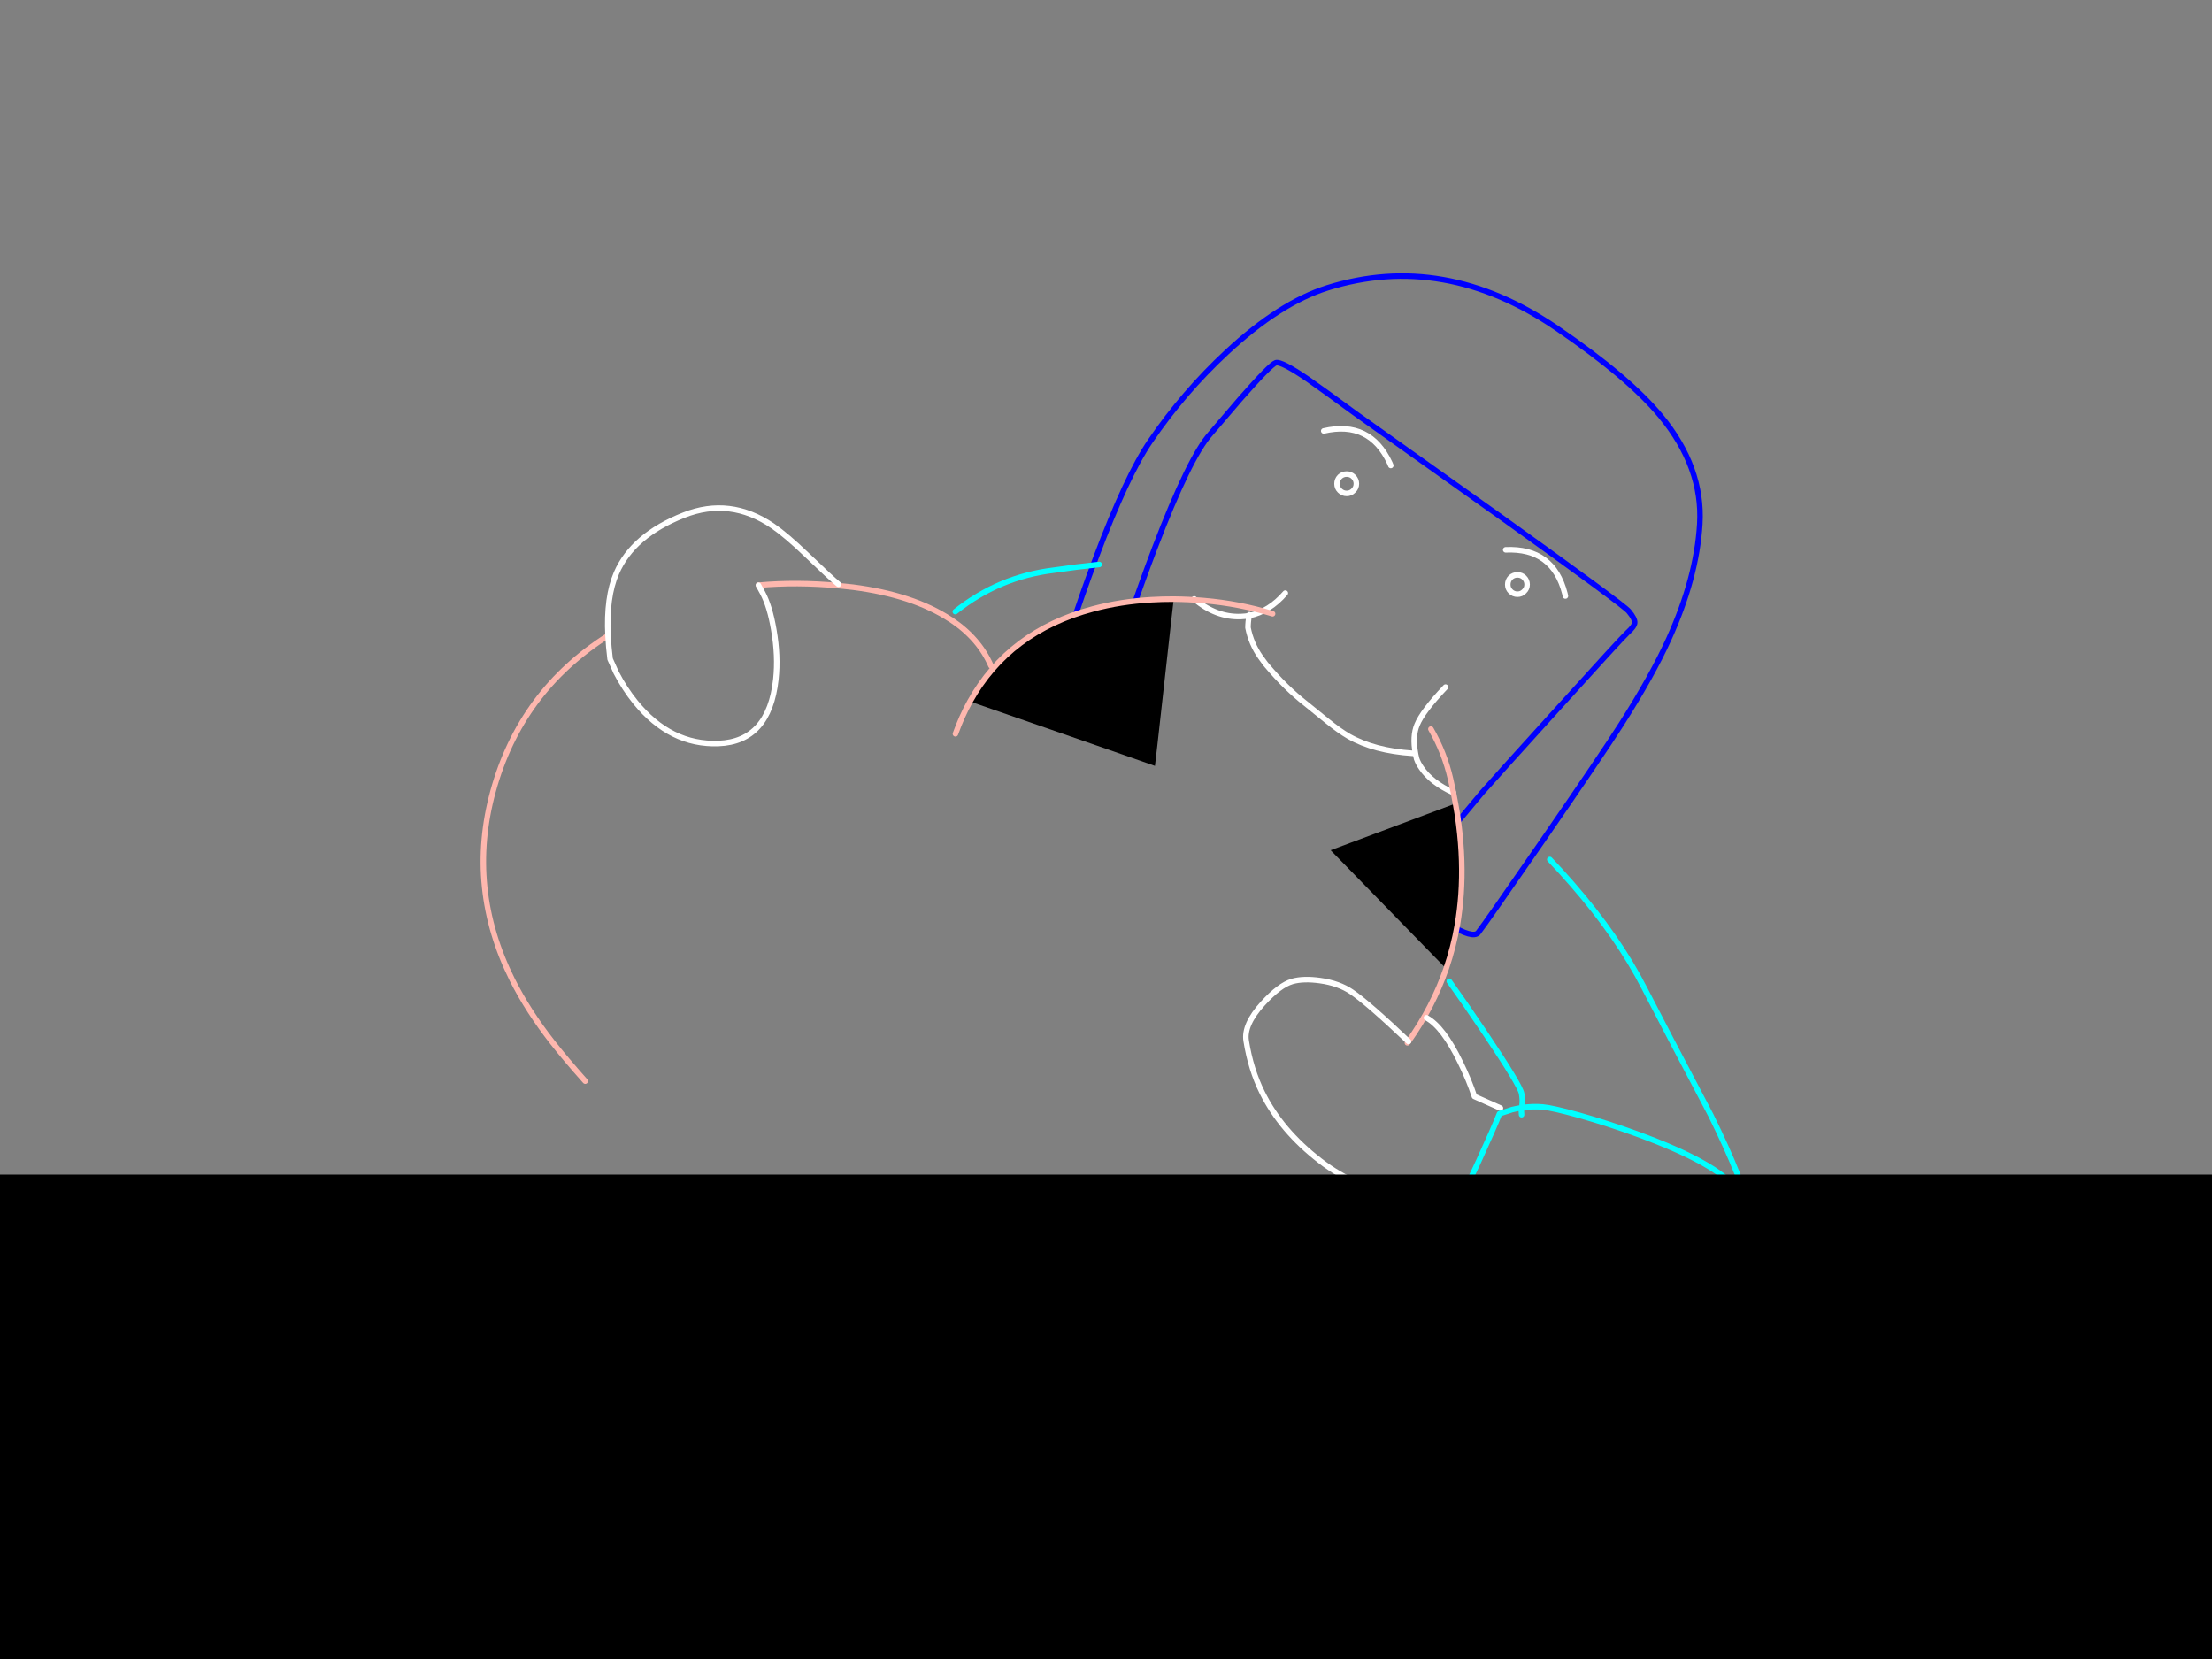 <?xml version="1.0" encoding="utf-8"?>
<svg id="EdithAnim08" image-rendering="inherit" baseProfile="basic" version="1.1" x="0px" y="0px" width="800" height="600" xmlns="http://www.w3.org/2000/svg" xmlns:xlink="http://www.w3.org/1999/xlink">
  <rect width="100%" height="100%" fill="#808080" stroke="none"/>
  <g id="Nom-rear-the-rearf110r1" overflow="visible">
    <g id="Bec-Noms-the-Rearf44r1">
      <path id="Layer2_0_1_STROKES" stroke="#FEB7AE" stroke-width="2" stroke-linejoin="round" stroke-linecap="round" fill="none" d="M509.4,376.65 Q509.2,376.9 509,377.15" test="Bec Noms the Rear_2.3242325232423263e+312.3242325232423263e+31_2.3242325232423263e+312.3242325232423263e+31_2.3242325232423263e+312.3242325232423263e+31_1"/>
      <g id="Nom-Bec-Head">
        <path id="Layer3_0_1_STROKES" stroke="#00F" stroke-width="2" stroke-linejoin="round" stroke-linecap="round" fill="none" d="M386.95,228.6 Q390.85,216.3 396.4,201.55 407.5,172.05 415.95,159.65 428.05,141.9 443.6,127.45 462.8,109.55 480.1,104.1 522.25,90.9 563.05,118.7 589,136.4 600.6,150.45 615.95,169.05 614.75,189.5 613.6,209 603.5,231.2 597.55,244.35 586.3,262 579.6,272.55 557.85,304.1 537,334.3 534.6,337.3 532.75,339.55 523.9,334.3 522,333.2 520,331.9 M407.9,225.3 Q412.75,211 417.65,198.15 430.2,165.3 437.8,156.85 L448.45,144.4 Q459.45,131.85 461.4,131.2 463.35,130.55 472.95,137.1 478.4,140.9 490.2,149.55 495.6,153.4 542.5,186.75 587.05,218.65 589.05,221.05 591.35,223.8 591.2,225.25 591.1,226.55 588.7,228.7 586.7,230.5 563.05,256.65 542.1,279.75 536,286.65 528.8,295.35 524,301.05 521.35,304.25 519.2,306.75" test="Nom Bec Head"/>
        <path id="Layer3_0_2_STROKES" stroke="#FFF" stroke-width="2" stroke-linejoin="round" stroke-linecap="round" fill="none" d="M478.75,155.85 Q495.45,152 502.65,167.5 502.85,167.9 503,168.35 M552.3,211.4 Q552.3,212.85 551.25,213.85 550.25,214.9 548.8,214.9 547.35,214.9 546.3,213.85 545.3,212.85 545.3,211.4 545.3,209.95 546.3,208.9 547.35,207.9 548.8,207.9 550.25,207.9 551.25,208.9 552.3,209.95 552.3,211.4Z M544.55,198.85 Q561.7,198.1 565.95,214.65 566.05,215.05 566.15,215.55 M490.55,174.95 Q490.55,176.4 489.5,177.4 488.5,178.45 487.05,178.45 485.6,178.45 484.55,177.4 483.55,176.4 483.55,174.95 483.55,173.5 484.55,172.45 485.6,171.45 487.05,171.45 488.5,171.45 489.5,172.45 490.55,173.5 490.55,174.95Z M464.85,214.5 Q459.05,221.2 451.775,222.65 451.35,224.933 451.35,227 452.5,232.85 455.9,237.65 456.8,238.9 457.725,240.15 457.938,240.397 458.15,240.65 465,248.8 472.15,254.4 475,256.65 480.05,260.8 484.35,264.3 487.8,266.3 497,271.55 511,272.45 511.469,272.478 511.925,272.5 510.787,266.241 512.5,262.15 514.45,257.3 522.8,248.5 M451.85,222.3 L451.775,222.65 Q450.55,222.9 448.775,222.975 439.8,223.3 431.9,216.6 M511.925,272.5 Q511.984,272.824 512.05,273.15 L512.35,274.45 Q512.9,276.05 514.05,277.7 517.6,283 525.6,286.65" test="Nom Bec Head"/>
      </g>
      <g id="Bum-Nom-the-rear">
        <path fill="#000" stroke="none" d="M527.6,298.35 Q527.15,294.55 526.4,290.6 L481.25,307.5 523,350.3 Q525.686,342.559 527.1,334.4 528,329.05 528.4,323.5 529.25,311.45 527.6,298.35 M424.5,216.65 Q420.322,216.659 416.3,216.9 405.25,217.55 395.35,220.2 364.9,228.3 350.8,253.7 417.6,276.9 417.7,277 417.75,277.05 421.1,246.85 424.45,216.65 424.5,216.65Z" test="Bum Nom the rear"/>
        <path id="Layer4_0_1_STROKES" stroke="#FEB7AE" stroke-width="2" stroke-linejoin="round" stroke-linecap="round" fill="none" d="M350.8,253.7 Q364.9,228.3 395.35,220.2 405.25,217.55 416.3,216.9 420.322,216.659 424.5,216.675 429.824,216.724 435.4,217.2 448.286,218.301 460.25,221.975 M526.4,290.6 Q527.15,294.55 527.6,298.35 529.25,311.45 528.4,323.5 528,329.05 527.1,334.4 525.686,342.559 523.025,350.3 518.228,364.161 509.4,376.65 M517.5,263.675 Q522.391,272.133 524.6,281.7 525.6,286.05 526.4,290.6 M274.3,211.65 Q288.15,210.4 303.2,211.8 L308.45,212.35 Q330.25,215.15 343.7,224 343.8,224.05 343.9,224.1 354.1,230.85 358.4,240.8 M345.55,265.4 Q347.8,259.1 350.8,253.7 M211.65,391 Q204.6,383.1 199.8,376.95 190.95,365.65 185.3,354.4 168.75,321.25 178.3,286.25 188.2,250 219.9,229.9" test="Bum Nom the rear"/>
      </g>
      <g id="Hand-Nom-the-rear">
        <path id="Layer5_0_1_STROKES" stroke="#FFF" stroke-width="2" stroke-linejoin="round" stroke-linecap="round" fill="none" d="M303.25,211.3 Q300.6,209.15 291.75,200.65 284.4,193.6 279.45,190.2 264.05,179.7 247.35,186.3 228.85,193.6 222.95,207.25 219.2,215.95 219.9,229.9 220.1,233.9 220.65,238.35 L222.85,243.25 Q225.9,249.15 229.85,254 242.5,269.55 259.85,268.9 278.15,268.2 280.6,245.7 281.5,237.25 279.85,227.75 278.4,219.25 275.8,214.4 275.05,212.95 274.3,211.65" test="Hand Nom the rear"/>
      </g>
      <g id="Hand2-and-Arm-Nom-the-rear">
        <path id="Layer6_0_1_STROKES" stroke="#FFF" stroke-width="2" stroke-linejoin="round" stroke-linecap="round" fill="none" d="M528.35,433.25 Q527.791,432.277 526.9,431.35 524.45,428.75 521.15,429.2 517.8,429.9 515.1,430.35 510.05,431.25 505.35,431 491,430.35 477.4,419.8 463.35,408.95 456.5,395.15 452.35,386.8 450.7,376.45 449.75,370.6 456.7,362.95 462.75,356.3 467.35,354.95 471.4,353.8 477.45,354.65 484.25,355.6 488.85,358.75 494.75,362.75 509.4,376.65 M542.65,400.75 L533.25,396.55 Q531.35,390.75 528.2,384.3 521.95,371.35 515.9,368.1 M528.75,434.05 Q528.578,433.648 528.35,433.25" test="Hand2 and Arm Nom the rear"/>
        <path id="Layer6_0_2_STROKES" stroke="#0FF" stroke-width="2" stroke-linejoin="round" stroke-linecap="round" fill="none" d="M560.5,310.85 Q564.31,314.833 568.6,319.75 585.1,338.65 594.7,357.35 602.2,371.95 618.75,403.35 630.55,427.173 633.65,440.975 634.15,442.524 634.45,444.05 635.391,448.658 634.6,453.1 632.4,465.3 617.25,465.6 602.55,465.85 580.6,459.6 562.35,454.35 551.3,448.6 545.1,445.4 534.5,439.4 527.493,435.441 527.075,435.375 527.503,434.825 528.35,433.25 M524.15,354.9 Q528.681,361.179 537,373.5 549.8,392.55 550.3,395.5 550.75,398 550.45,399.85 550.378,400.247 550.325,400.625 554.212,400.036 557.9,400.35 561.45,400.65 571,403.3 581.65,406.3 592.3,410.2 621.35,420.85 628,430.2 631.927,435.689 633.65,440.975 M550.325,400.625 Q550.14,402.075 550.3,403.15 M528.35,433.25 Q530.385,429.499 534.8,419.9 540.35,407.75 542.3,402.8 L546.9,401.3 Q548.633,400.874 550.325,400.625 M345.5,221.2 Q361.25,208.6 381.15,206.2 389.3,205 397.55,204.15" test="Hand2 and Arm Nom the rear"/>
      </g>
    </g>
    <g id="BlackMaskRect">
      <path fill="#000" stroke="none" d="M827.6,625.818 L827.6,424.8 -19.45,424.8 -19.45,625.818 827.6,625.818Z" test="BlackMaskRect" stroke-width="1.454"/>
    </g>
  </g>
</svg>